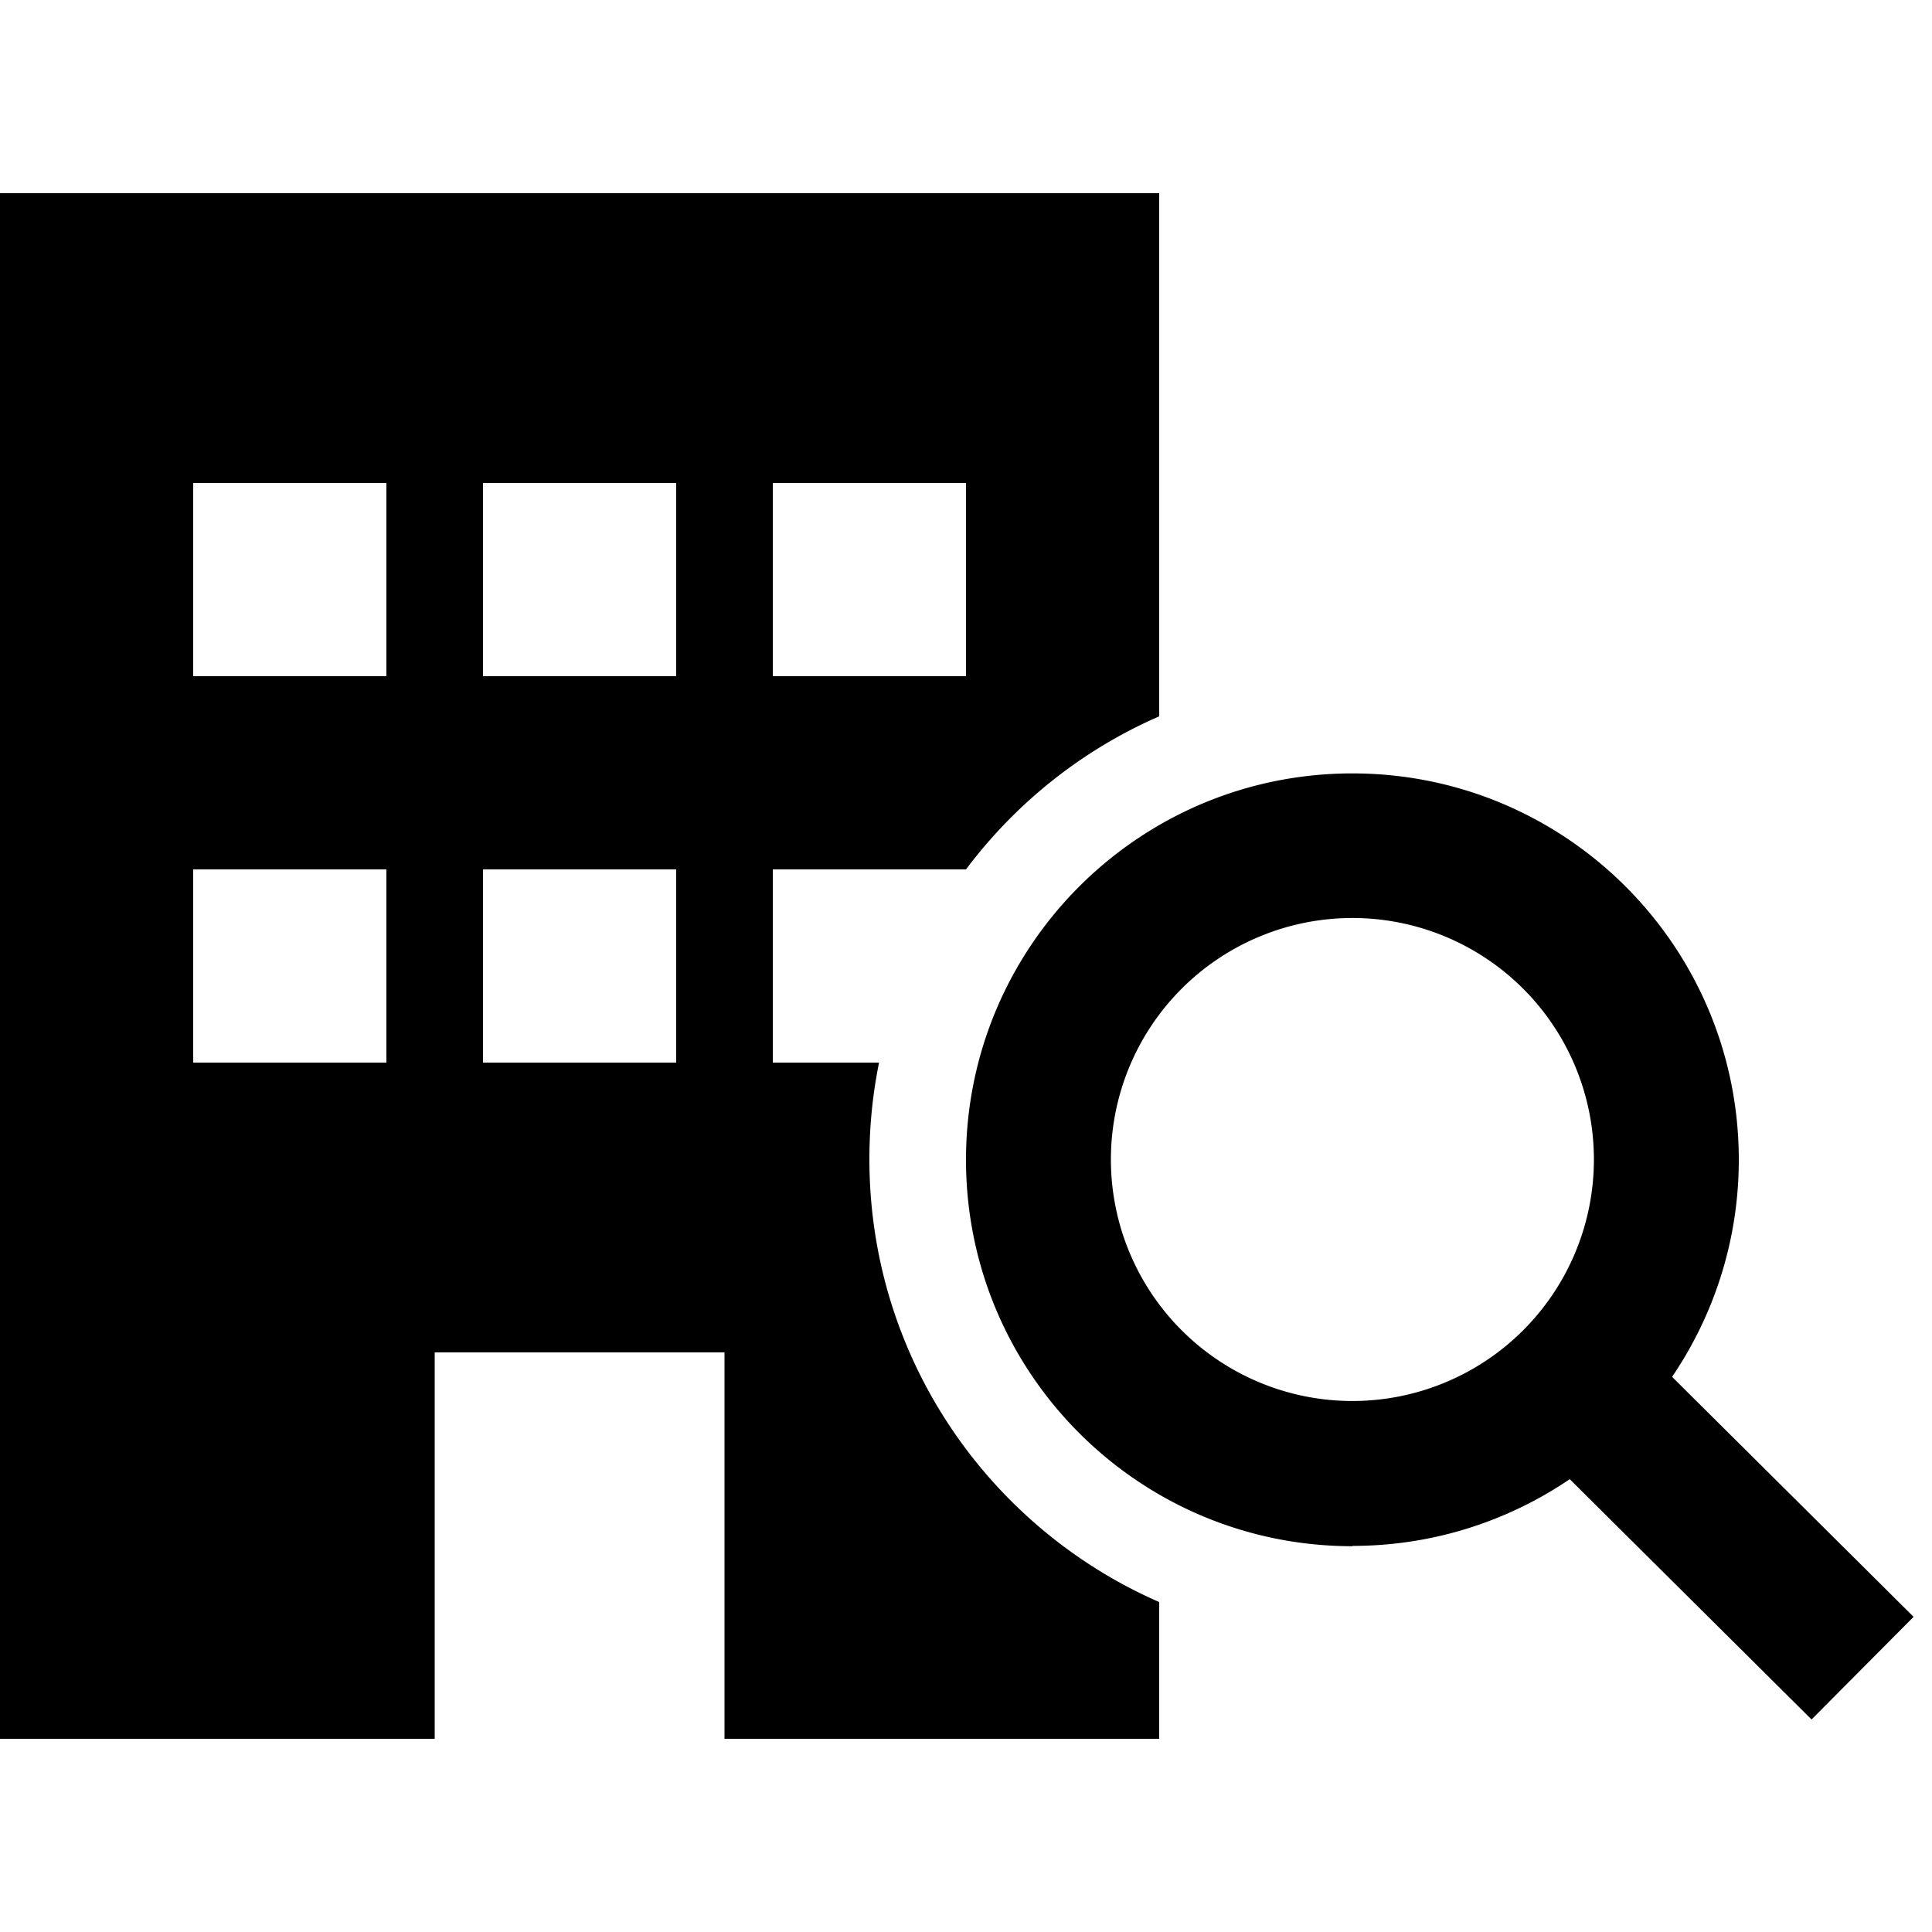 <svg xmlns="http://www.w3.org/2000/svg" width="24" height="24" viewBox="0 0 640 512">
    <path d="M384 0L0 0 0 512l144 0 0-128 96 0 0 128 144 0 0-45.3C327.5 442 288 385.6 288 320c0-11 1.1-21.7 3.2-32L256 288l0-64 64 0c16.5-22 38.5-39.6 64-50.7L384 0zM64 224l64 0 0 64-64 0 0-64zm160 0l0 64-64 0 0-64 64 0zM128 96l0 64-64 0 0-64 64 0zm32 0l64 0 0 64-64 0 0-64zm160 0l0 64-64 0 0-64 64 0zM448 240.1a80 80 0 1 1 0 160 80 80 0 1 1 0-160zm0 208c26.7 0 51.5-8.2 72-22.1l63.1 62.7 17 16.9 33.8-34-17-16.9-63-62.6c13.9-20.5 22.1-45.3 22.1-71.9c0-70.7-57.3-128-128-128s-128 57.3-128 128s57.3 128 128 128z"/>
</svg>